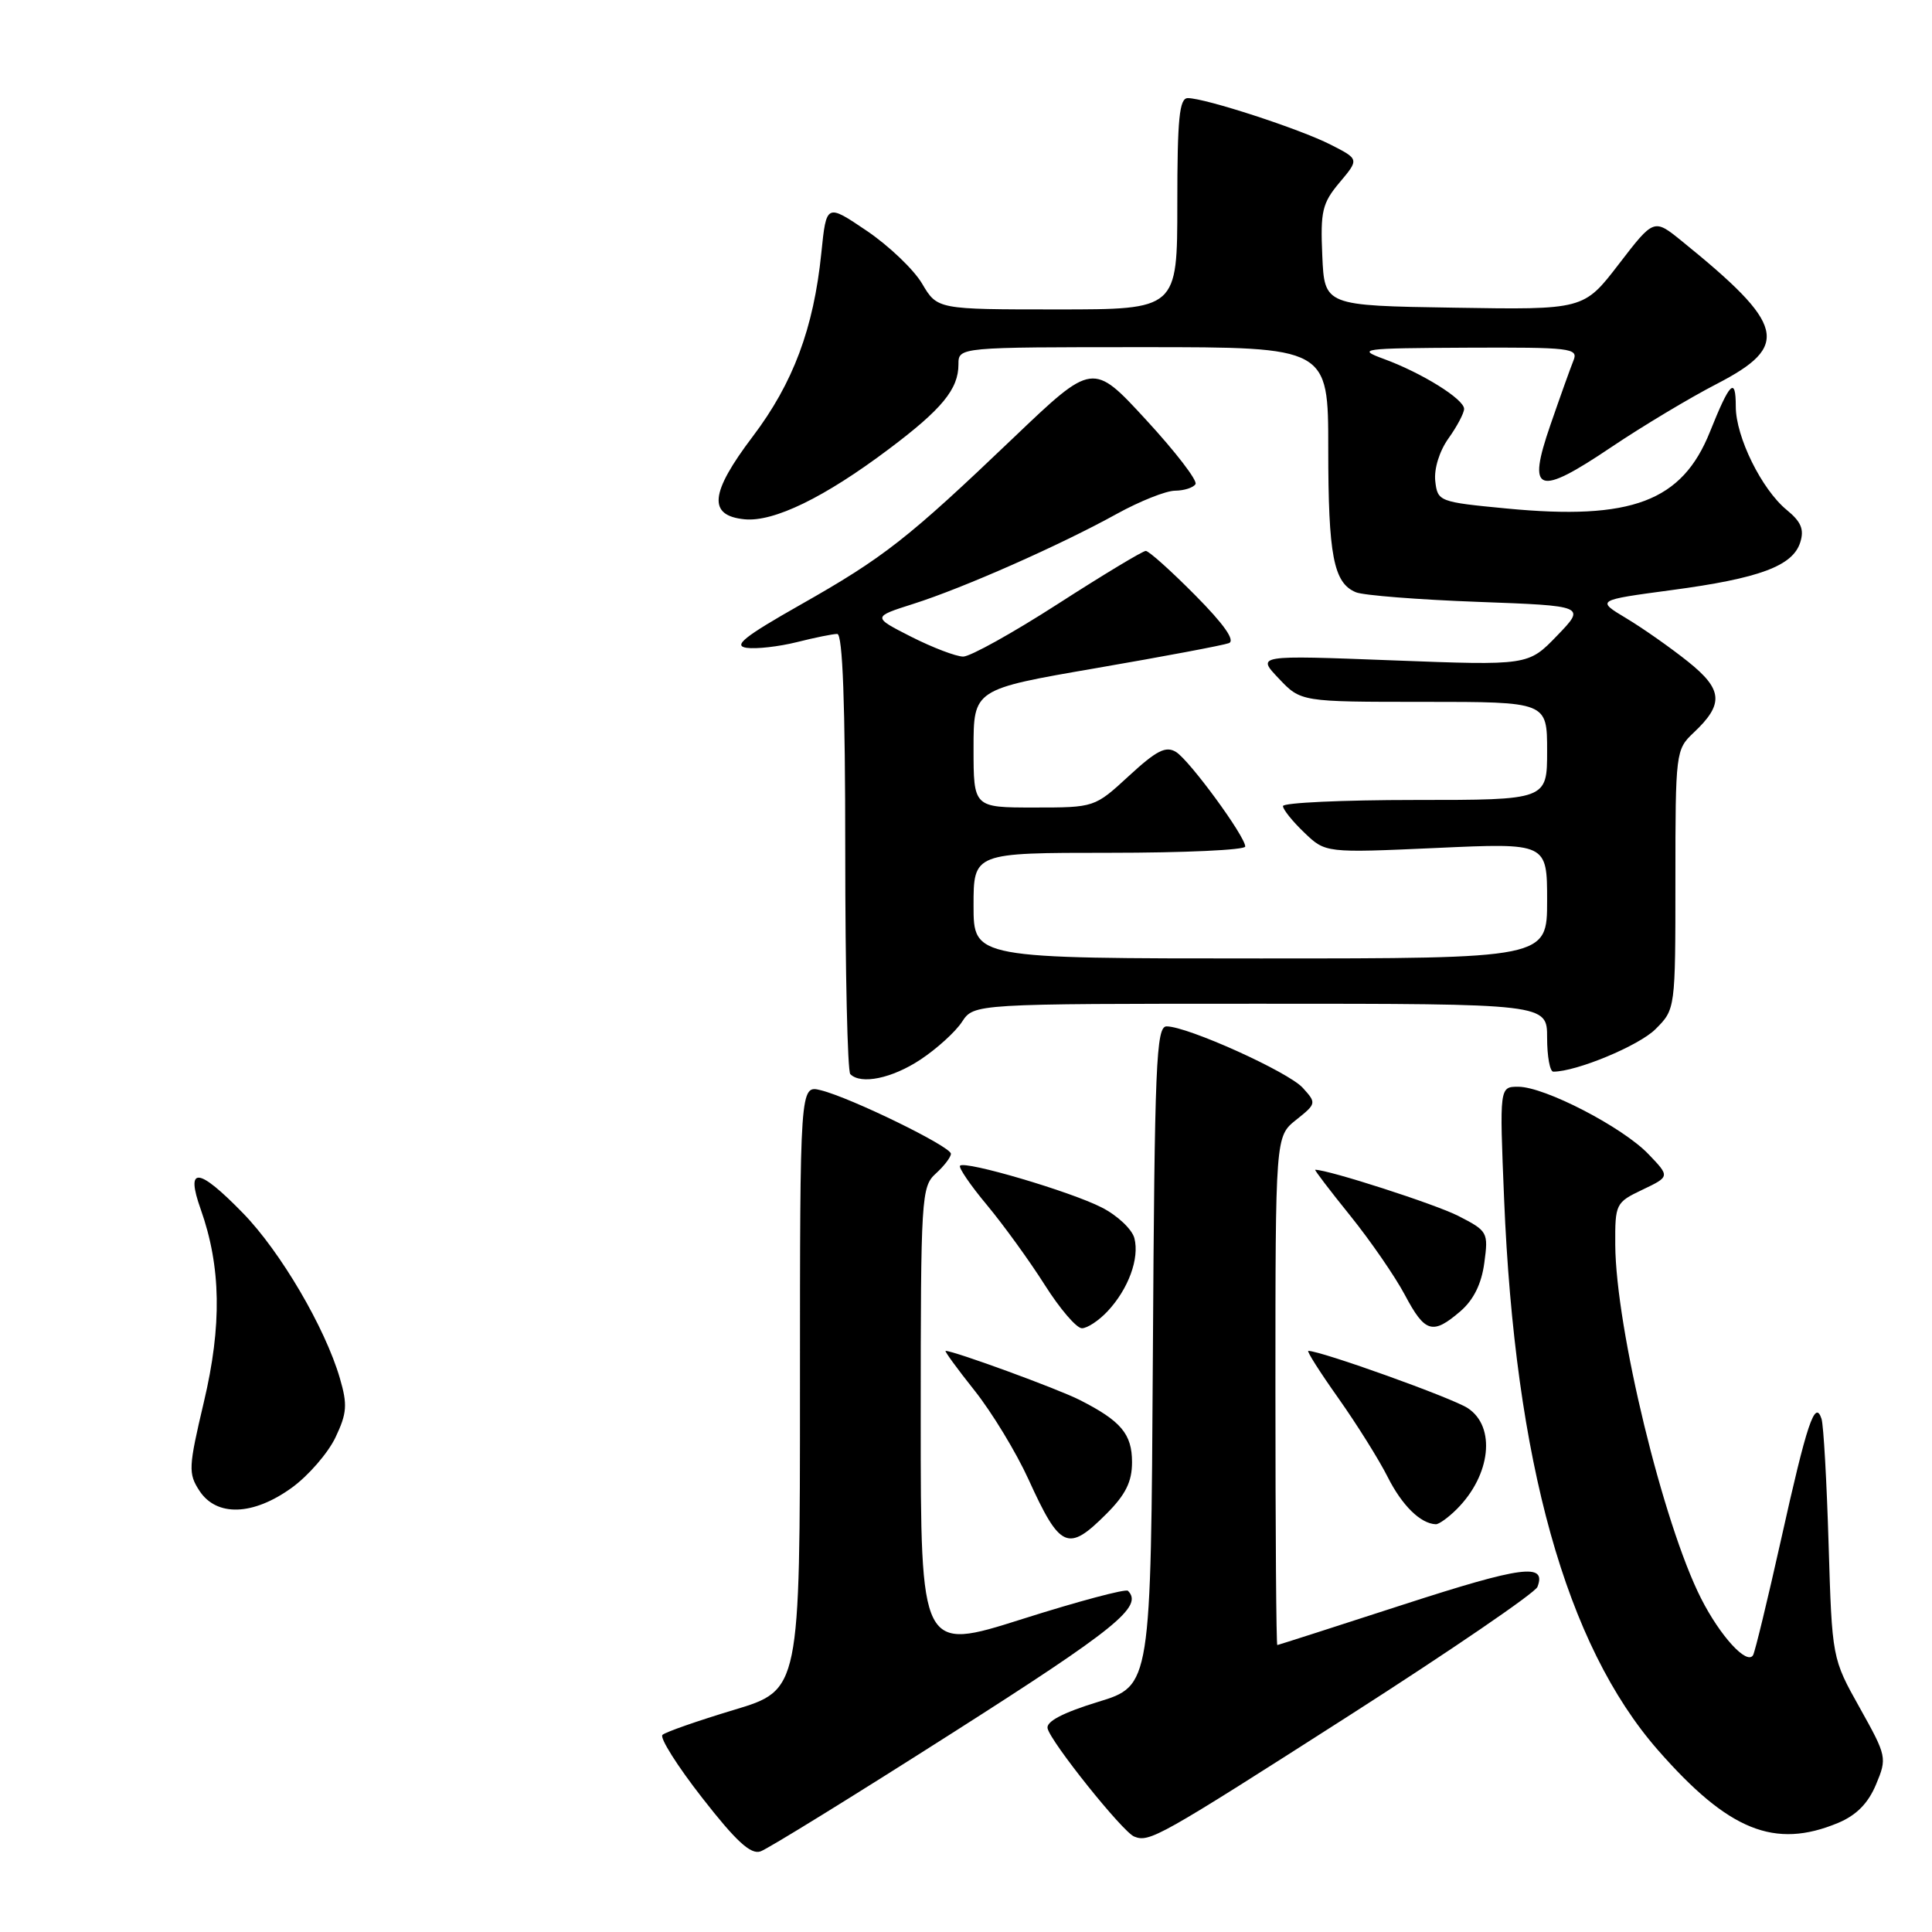 <?xml version="1.0" encoding="UTF-8" standalone="no"?>
<!DOCTYPE svg PUBLIC "-//W3C//DTD SVG 1.1//EN" "http://www.w3.org/Graphics/SVG/1.1/DTD/svg11.dtd" >
<svg xmlns="http://www.w3.org/2000/svg" xmlns:xlink="http://www.w3.org/1999/xlink" version="1.1" viewBox="0 0 256 256">
 <g >
 <path fill="currentColor"
d=" M 126.22 229.61 C 147.89 215.81 151.53 212.86 149.46 210.79 C 149.17 210.50 142.87 212.18 135.46 214.53 C 122.00 218.80 122.00 218.80 122.00 188.06 C 122.00 158.58 122.08 157.24 124.00 155.50 C 125.10 154.50 126.00 153.33 126.00 152.88 C 126.00 151.92 112.70 145.43 108.75 144.46 C 106.00 143.78 106.00 143.78 106.00 183.86 C 106.00 223.94 106.00 223.94 97.25 226.57 C 92.44 228.02 88.17 229.51 87.78 229.88 C 87.38 230.25 89.75 234.01 93.05 238.23 C 97.53 243.98 99.48 245.77 100.77 245.32 C 101.72 245.00 113.17 237.93 126.22 229.61 Z  M 178.82 227.29 C 192.22 218.71 203.43 211.05 203.72 210.27 C 204.95 207.08 201.71 207.51 186.00 212.60 C 176.93 215.55 169.39 217.96 169.25 217.98 C 169.11 217.99 169.00 202.83 169.00 184.29 C 169.00 150.58 169.00 150.58 171.74 148.39 C 174.44 146.24 174.45 146.16 172.63 144.15 C 170.72 142.03 157.35 136.00 154.58 136.00 C 153.20 136.00 152.99 140.90 152.76 179.68 C 152.50 223.37 152.50 223.37 145.50 225.51 C 140.84 226.94 138.60 228.11 138.81 229.02 C 139.23 230.84 148.74 242.72 150.28 243.35 C 152.30 244.17 153.54 243.47 178.82 227.29 Z  M 243.57 241.54 C 245.98 240.53 247.54 238.95 248.58 236.46 C 250.06 232.93 250.01 232.71 246.43 226.30 C 242.76 219.75 242.76 219.75 242.30 204.63 C 242.05 196.31 241.63 188.82 241.36 188.00 C 240.50 185.38 239.43 188.57 236.00 204.00 C 234.22 211.97 232.55 218.87 232.29 219.32 C 231.48 220.67 227.93 216.79 225.40 211.80 C 220.38 201.90 214.10 176.02 214.03 164.94 C 214.00 159.51 214.09 159.33 217.64 157.64 C 221.28 155.90 221.28 155.90 218.42 152.92 C 215.00 149.35 204.67 144.00 201.18 144.00 C 198.69 144.00 198.69 144.00 199.30 158.84 C 200.73 193.69 207.51 217.98 219.68 231.89 C 229.04 242.58 235.15 245.05 243.57 241.54 Z  M 146.60 200.60 C 149.15 198.05 150.00 196.34 150.00 193.75 C 150.00 190.01 148.54 188.28 143.06 185.50 C 140.17 184.03 126.42 179.00 125.30 179.00 C 125.11 179.00 126.83 181.36 129.13 184.25 C 131.43 187.14 134.64 192.43 136.27 196.00 C 140.48 205.25 141.50 205.70 146.60 200.60 Z  M 193.04 199.96 C 197.55 195.45 198.24 189.04 194.48 186.58 C 192.44 185.24 175.05 179.00 173.36 179.00 C 173.11 179.00 174.89 181.81 177.33 185.25 C 179.76 188.69 182.71 193.39 183.87 195.70 C 185.78 199.49 188.22 201.89 190.25 201.97 C 190.66 201.99 191.92 201.08 193.04 199.96 Z  M 38.68 197.12 C 40.87 195.53 43.46 192.54 44.45 190.47 C 45.98 187.25 46.06 186.13 45.03 182.61 C 43.08 175.92 37.16 165.84 32.20 160.75 C 26.25 154.64 24.55 154.49 26.60 160.25 C 29.29 167.84 29.42 175.62 27.01 185.79 C 24.97 194.43 24.93 195.24 26.43 197.54 C 28.70 201.00 33.55 200.84 38.68 197.12 Z  M 146.76 173.75 C 149.52 170.80 151.01 166.74 150.31 164.06 C 150.00 162.88 148.05 161.04 145.97 159.99 C 141.85 157.88 127.90 153.77 127.21 154.46 C 126.98 154.69 128.58 157.05 130.79 159.69 C 132.99 162.34 136.43 167.09 138.43 170.25 C 140.43 173.41 142.64 176.00 143.36 176.00 C 144.07 176.00 145.60 174.99 146.76 173.75 Z  M 193.51 173.75 C 195.26 172.24 196.31 170.12 196.68 167.33 C 197.23 163.28 197.13 163.11 193.22 161.11 C 190.18 159.56 176.05 155.00 174.27 155.00 C 174.13 155.00 176.21 157.74 178.91 161.08 C 181.60 164.42 184.86 169.15 186.15 171.58 C 188.82 176.61 189.83 176.91 193.51 173.75 Z  M 121.97 140.40 C 124.13 138.97 126.61 136.72 127.47 135.40 C 129.05 133.00 129.05 133.00 167.02 133.00 C 205.00 133.00 205.00 133.00 205.00 137.50 C 205.00 139.97 205.37 142.00 205.82 142.00 C 208.89 142.00 217.17 138.56 219.36 136.37 C 222.00 133.73 222.00 133.73 222.00 116.54 C 222.00 99.68 222.05 99.31 224.41 97.09 C 228.45 93.29 228.30 91.37 223.66 87.66 C 221.37 85.83 217.70 83.25 215.50 81.93 C 211.50 79.53 211.50 79.53 221.50 78.19 C 233.13 76.64 237.55 75.00 238.54 71.87 C 239.09 70.15 238.66 69.13 236.74 67.56 C 233.43 64.84 230.00 57.89 230.00 53.87 C 230.00 49.85 229.22 50.61 226.58 57.21 C 222.89 66.44 216.21 68.97 199.65 67.38 C 190.66 66.52 190.49 66.45 190.18 63.75 C 190.00 62.13 190.72 59.79 191.93 58.09 C 193.07 56.50 194.00 54.73 194.00 54.18 C 194.00 52.89 188.39 49.40 183.36 47.56 C 179.72 46.22 180.36 46.14 194.36 46.07 C 208.13 46.01 209.16 46.13 208.50 47.75 C 208.11 48.71 206.73 52.56 205.44 56.30 C 202.31 65.35 203.69 65.86 213.52 59.24 C 217.61 56.49 223.89 52.72 227.48 50.87 C 237.27 45.81 236.59 43.07 222.83 31.93 C 219.15 28.95 219.15 28.95 214.50 35.00 C 209.85 41.05 209.85 41.05 192.67 40.77 C 175.50 40.50 175.50 40.50 175.21 33.88 C 174.95 27.98 175.20 26.92 177.51 24.17 C 180.10 21.09 180.10 21.09 176.30 19.16 C 172.22 17.08 159.69 13.00 157.39 13.00 C 156.27 13.00 156.00 15.69 156.00 27.00 C 156.00 41.00 156.00 41.00 140.10 41.00 C 124.20 41.00 124.20 41.00 122.18 37.58 C 121.07 35.70 117.76 32.55 114.83 30.57 C 109.50 26.97 109.50 26.97 108.83 33.53 C 107.81 43.52 105.10 50.76 99.74 57.84 C 94.06 65.34 93.77 68.33 98.67 68.81 C 102.54 69.18 109.25 65.92 117.77 59.51 C 124.83 54.21 127.00 51.56 127.00 48.28 C 127.00 46.00 127.00 46.00 151.50 46.00 C 176.00 46.00 176.00 46.00 176.00 59.43 C 176.00 73.62 176.70 77.26 179.67 78.48 C 180.68 78.89 187.94 79.46 195.82 79.75 C 210.13 80.28 210.13 80.28 206.32 84.23 C 202.50 88.19 202.50 88.19 184.50 87.50 C 166.50 86.81 166.50 86.81 169.44 89.90 C 172.37 93.00 172.37 93.00 188.69 93.00 C 205.00 93.00 205.00 93.00 205.00 99.50 C 205.00 106.00 205.00 106.00 187.50 106.00 C 177.88 106.00 170.00 106.37 170.00 106.81 C 170.00 107.26 171.27 108.84 172.82 110.32 C 175.63 113.02 175.63 113.02 190.32 112.36 C 205.00 111.69 205.00 111.69 205.00 119.34 C 205.00 127.00 205.00 127.00 167.00 127.00 C 129.00 127.00 129.00 127.00 129.00 120.00 C 129.00 113.00 129.00 113.00 147.00 113.00 C 156.90 113.00 165.00 112.63 165.00 112.17 C 165.00 110.82 157.64 100.77 155.83 99.64 C 154.48 98.81 153.25 99.44 149.60 102.80 C 145.04 107.00 145.04 107.00 137.02 107.00 C 129.00 107.00 129.00 107.00 129.00 99.17 C 129.00 91.33 129.00 91.33 145.25 88.53 C 154.19 86.99 162.10 85.50 162.83 85.22 C 163.71 84.89 162.19 82.72 158.36 78.86 C 155.17 75.64 152.23 73.00 151.82 73.00 C 151.42 73.00 146.19 76.15 140.21 80.00 C 134.23 83.85 128.57 87.00 127.63 87.00 C 126.70 87.00 123.60 85.82 120.75 84.38 C 115.58 81.75 115.58 81.75 121.04 80.01 C 127.66 77.91 140.52 72.22 148.00 68.08 C 151.03 66.41 154.49 65.03 155.69 65.02 C 156.90 65.01 158.12 64.62 158.41 64.15 C 158.70 63.68 155.75 59.85 151.87 55.64 C 144.81 47.97 144.81 47.97 134.30 58.00 C 120.26 71.41 117.13 73.86 106.05 80.14 C 98.61 84.36 97.09 85.57 98.93 85.84 C 100.21 86.02 103.20 85.68 105.57 85.09 C 107.94 84.49 110.36 84.00 110.94 84.00 C 111.66 84.00 112.00 93.24 112.00 112.83 C 112.00 128.69 112.30 141.97 112.67 142.33 C 114.08 143.75 118.21 142.89 121.97 140.40 Z "/>
</g>
</svg>